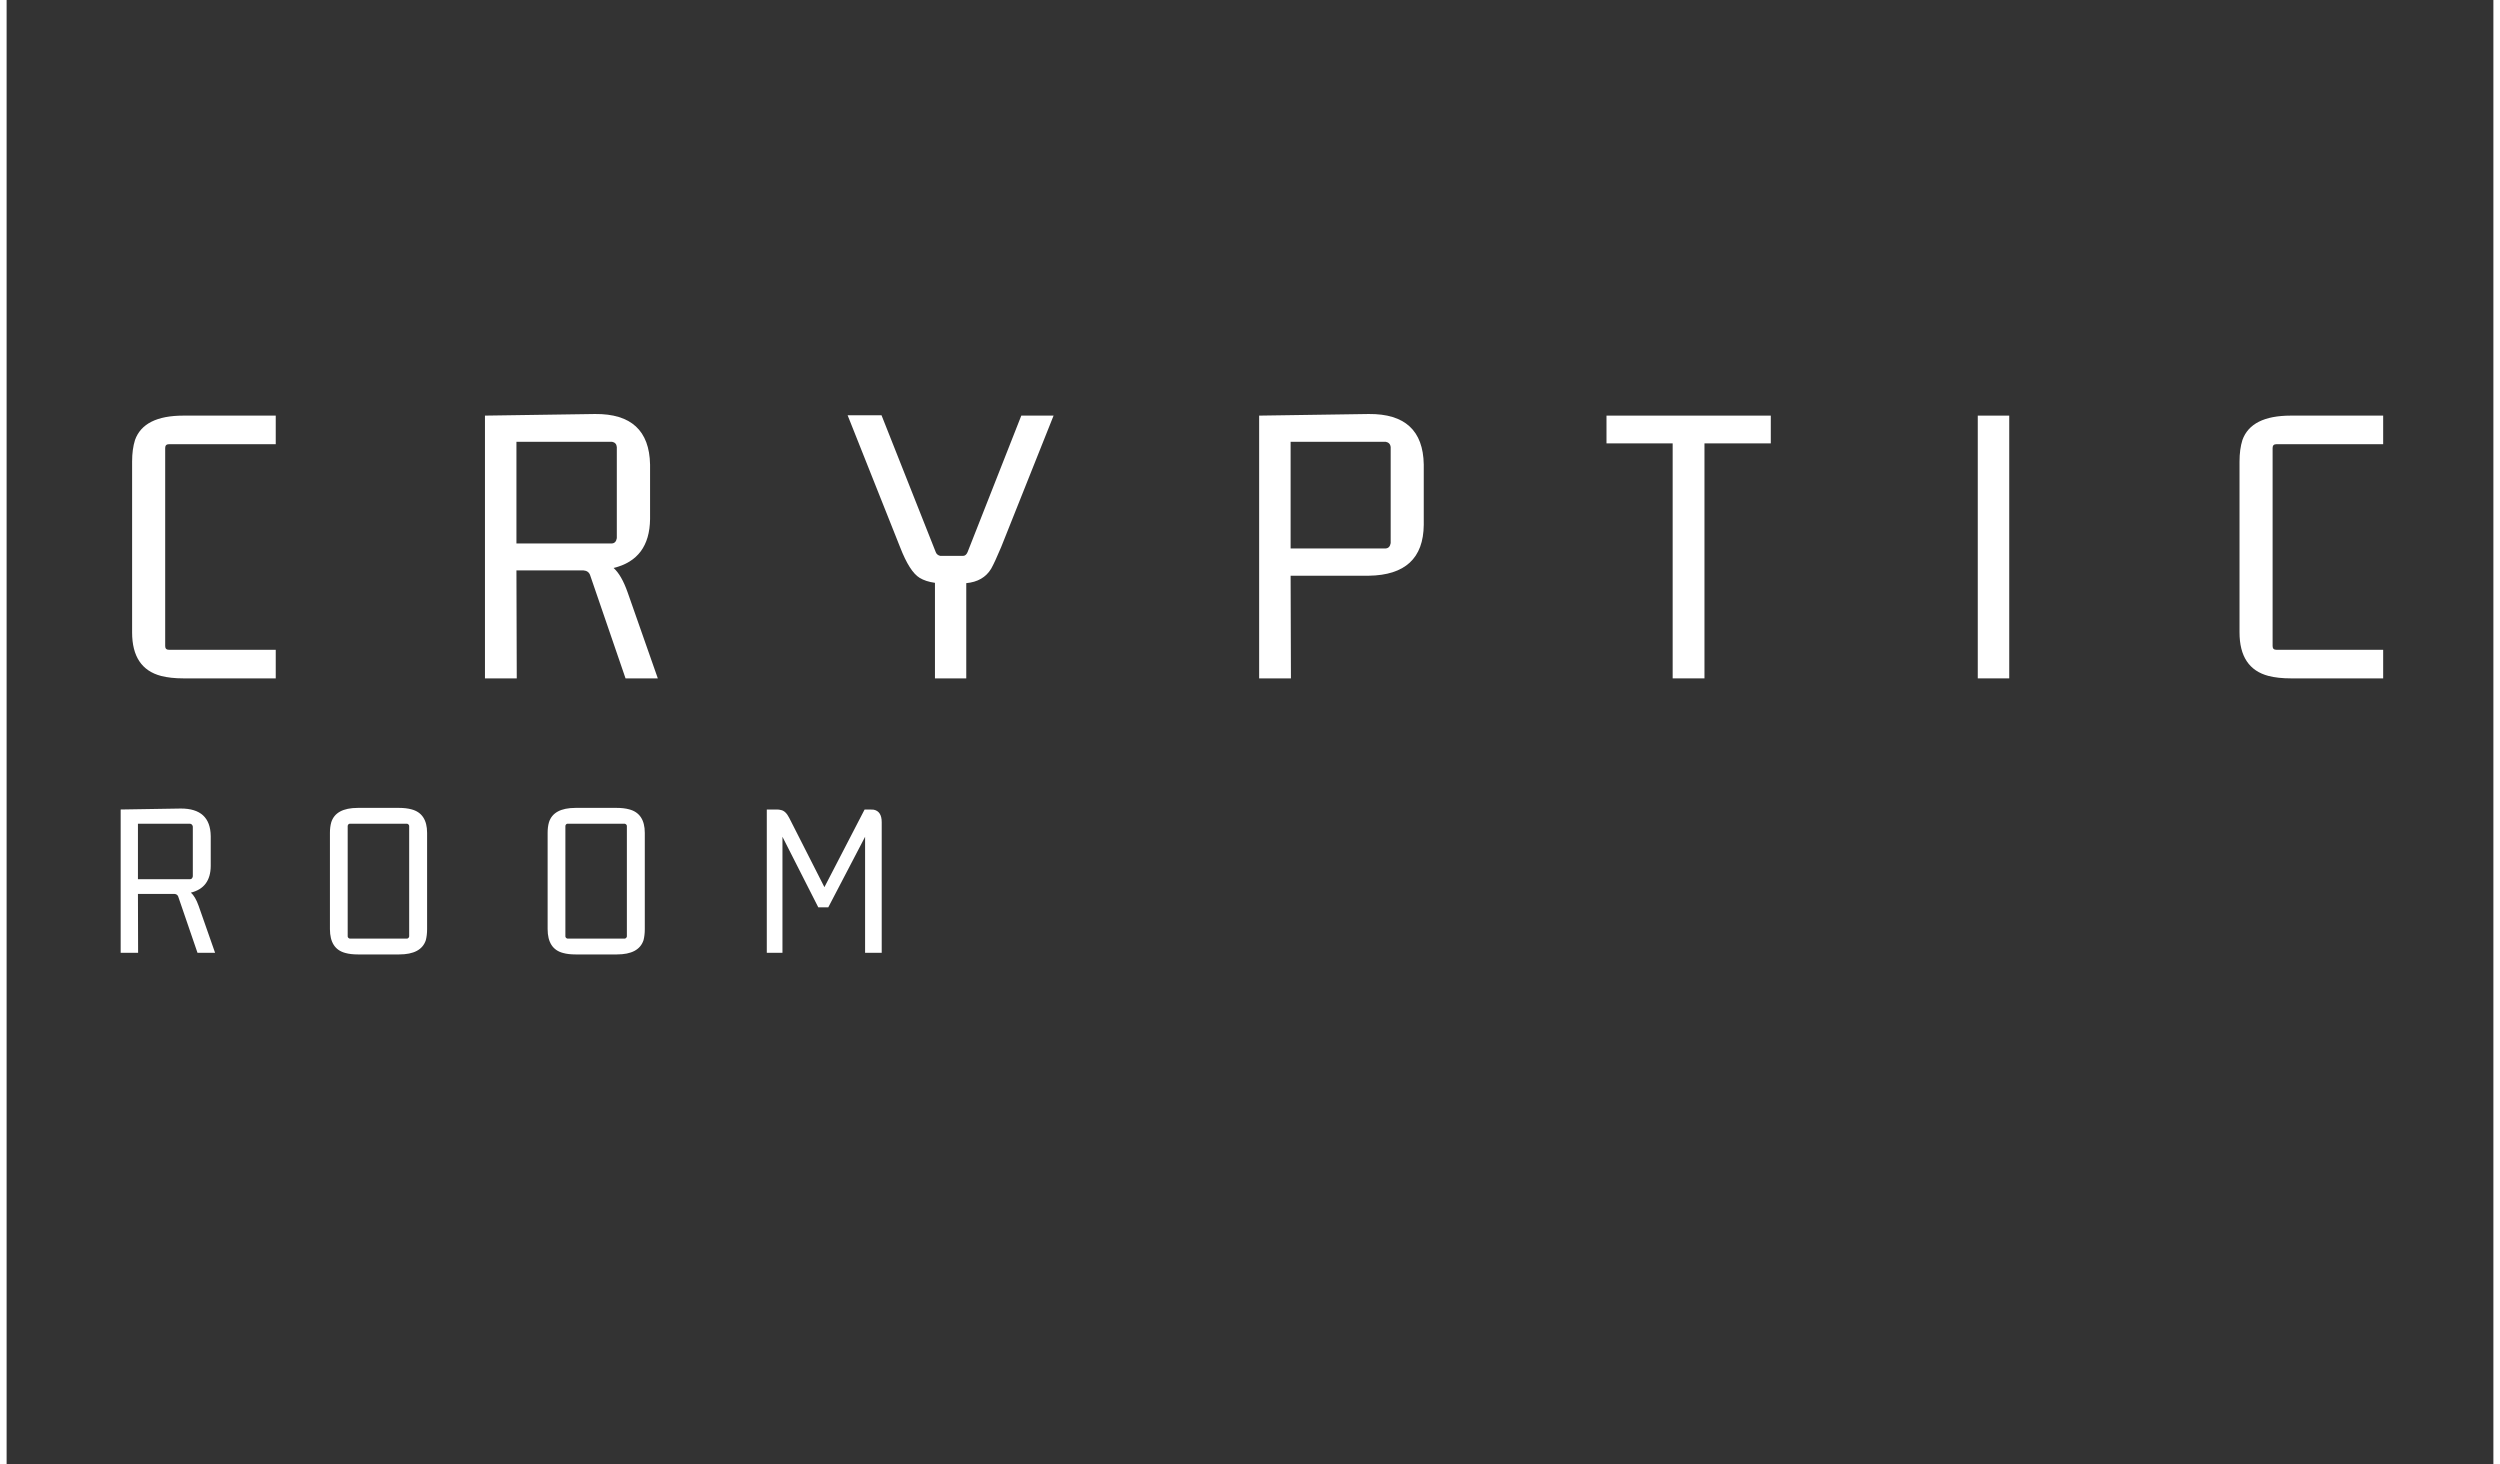 <svg xmlns="http://www.w3.org/2000/svg" xmlns:xlink="http://www.w3.org/1999/xlink" width="321" zoomAndPan="magnify" viewBox="0 0 240.75 141.75" height="188" preserveAspectRatio="xMidYMid meet" version="1.0"><rect x="0" y="0" width="240.75" height="141.75" fill="#333333" stroke="none"/><defs><g/></defs><g fill="#ffffff" fill-opacity="1"><g transform="translate(9.711, 65.675)"><g><path d="M 16.344 -2.766 L 6.016 -2.766 C 5.766 -2.766 5.641 -2.883 5.641 -3.125 L 5.641 -22.312 C 5.641 -22.551 5.766 -22.672 6.016 -22.672 L 16.344 -22.672 L 16.344 -25.438 L 7.406 -25.438 C 4.844 -25.438 3.281 -24.648 2.719 -23.078 C 2.531 -22.484 2.438 -21.785 2.438 -20.984 L 2.438 -4.453 C 2.438 -2.129 3.375 -0.723 5.25 -0.234 C 5.863 -0.078 6.582 0 7.406 0 L 16.344 0 Z M 16.344 -2.766 "/></g></g></g><g fill="#ffffff" fill-opacity="1"><g transform="translate(43.341, 65.675)"><g><path d="M 6.047 0 L 6.016 -10.453 L 12.5 -10.453 C 12.82 -10.43 13.035 -10.285 13.141 -10.016 L 16.578 0 L 19.703 0 L 16.781 -8.328 C 16.383 -9.453 15.93 -10.238 15.422 -10.688 C 17.742 -11.25 18.922 -12.828 18.953 -15.422 L 18.953 -20.703 C 18.891 -23.992 17.113 -25.625 13.625 -25.594 L 2.969 -25.438 L 2.969 0 Z M 15.266 -22.906 C 15.555 -22.852 15.711 -22.68 15.734 -22.391 L 15.734 -13.578 C 15.68 -13.254 15.523 -13.082 15.266 -13.062 L 6.016 -13.062 L 6.016 -22.906 Z M 15.266 -22.906 "/></g></g></g><g fill="#ffffff" fill-opacity="1"><g transform="translate(80.937, 65.675)"><g><path d="M 11.969 0 L 11.969 -9.219 C 13.07 -9.32 13.875 -9.785 14.375 -10.609 C 14.613 -11.035 14.938 -11.734 15.344 -12.703 L 20.422 -25.438 L 17.297 -25.438 L 12.094 -12.219 C 11.988 -11.977 11.844 -11.859 11.656 -11.859 L 9.453 -11.859 C 9.234 -11.91 9.086 -12.031 9.016 -12.219 L 3.766 -25.469 L 0.484 -25.469 L 5.562 -12.703 C 6.176 -11.117 6.805 -10.129 7.453 -9.734 C 7.848 -9.492 8.344 -9.332 8.938 -9.25 L 8.938 0 Z M 11.969 0 "/></g></g></g><g fill="#ffffff" fill-opacity="1"><g transform="translate(118.291, 65.675)"><g><path d="M 6.047 0 L 6.016 -9.938 L 13.578 -9.938 C 17.098 -9.988 18.875 -11.629 18.906 -14.859 L 18.906 -20.703 C 18.852 -23.992 17.078 -25.625 13.578 -25.594 L 2.969 -25.438 L 2.969 0 Z M 15.219 -22.906 C 15.508 -22.852 15.672 -22.68 15.703 -22.391 L 15.703 -13.094 C 15.648 -12.77 15.488 -12.598 15.219 -12.578 L 6.016 -12.578 L 6.016 -22.906 Z M 15.219 -22.906 "/></g></g></g><g fill="#ffffff" fill-opacity="1"><g transform="translate(154.685, 65.675)"><g><path d="M 9.688 0 L 9.688 -22.75 L 16.109 -22.75 L 16.109 -25.438 L 0.203 -25.438 L 0.203 -22.75 L 6.609 -22.75 L 6.609 0 Z M 9.688 0 "/></g></g></g><g fill="#ffffff" fill-opacity="1"><g transform="translate(187.394, 65.675)"><g><path d="M 6.484 0 L 6.484 -25.438 L 3.438 -25.438 L 3.438 0 Z M 6.484 0 "/></g></g></g><g fill="#ffffff" fill-opacity="1"><g transform="translate(213.735, 65.675)"><g><path d="M 16.344 -2.766 L 6.016 -2.766 C 5.766 -2.766 5.641 -2.883 5.641 -3.125 L 5.641 -22.312 C 5.641 -22.551 5.766 -22.672 6.016 -22.672 L 16.344 -22.672 L 16.344 -25.438 L 7.406 -25.438 C 4.844 -25.438 3.281 -24.648 2.719 -23.078 C 2.531 -22.484 2.438 -21.785 2.438 -20.984 L 2.438 -4.453 C 2.438 -2.129 3.375 -0.723 5.25 -0.234 C 5.863 -0.078 6.582 0 7.406 0 L 16.344 0 Z M 16.344 -2.766 "/></g></g></g><g fill="#ffffff" fill-opacity="1"><g transform="translate(9.433, 92.245)"><g><path d="M 3.297 0 L 3.281 -5.703 L 6.812 -5.703 C 6.988 -5.691 7.109 -5.613 7.172 -5.469 L 9.047 0 L 10.75 0 L 9.156 -4.547 C 8.938 -5.16 8.688 -5.586 8.406 -5.828 C 9.676 -6.141 10.316 -7 10.328 -8.406 L 10.328 -11.297 C 10.305 -13.086 9.336 -13.977 7.422 -13.969 L 1.609 -13.875 L 1.609 0 Z M 8.328 -12.5 C 8.484 -12.469 8.57 -12.375 8.594 -12.219 L 8.594 -7.406 C 8.562 -7.227 8.473 -7.133 8.328 -7.125 L 3.281 -7.125 L 3.281 -12.5 Z M 8.328 -12.5 "/></g></g></g><g fill="#ffffff" fill-opacity="1"><g transform="translate(29.942, 92.245)"><g><path d="M 8.828 -12.5 C 8.941 -12.469 9.008 -12.398 9.031 -12.297 L 9.031 -1.578 C 9 -1.461 8.93 -1.395 8.828 -1.375 L 3.281 -1.375 C 3.164 -1.406 3.098 -1.473 3.078 -1.578 L 3.078 -12.297 C 3.109 -12.422 3.176 -12.488 3.281 -12.5 Z M 1.359 -2.297 C 1.359 -1.016 1.859 -0.242 2.859 0.016 C 3.191 0.109 3.594 0.156 4.062 0.156 L 8.062 0.156 C 9.477 0.156 10.336 -0.301 10.641 -1.219 C 10.723 -1.531 10.766 -1.891 10.766 -2.297 L 10.766 -11.609 C 10.766 -12.867 10.258 -13.629 9.25 -13.891 C 8.906 -13.984 8.508 -14.031 8.062 -14.031 L 4.062 -14.031 C 2.633 -14.031 1.773 -13.562 1.484 -12.625 C 1.398 -12.32 1.359 -11.984 1.359 -11.609 Z M 1.359 -2.297 "/></g></g></g><g fill="#ffffff" fill-opacity="1"><g transform="translate(51.018, 92.245)"><g><path d="M 8.828 -12.5 C 8.941 -12.469 9.008 -12.398 9.031 -12.297 L 9.031 -1.578 C 9 -1.461 8.93 -1.395 8.828 -1.375 L 3.281 -1.375 C 3.164 -1.406 3.098 -1.473 3.078 -1.578 L 3.078 -12.297 C 3.109 -12.422 3.176 -12.488 3.281 -12.5 Z M 1.359 -2.297 C 1.359 -1.016 1.859 -0.242 2.859 0.016 C 3.191 0.109 3.594 0.156 4.062 0.156 L 8.062 0.156 C 9.477 0.156 10.336 -0.301 10.641 -1.219 C 10.723 -1.531 10.766 -1.891 10.766 -2.297 L 10.766 -11.609 C 10.766 -12.867 10.258 -13.629 9.25 -13.891 C 8.906 -13.984 8.508 -14.031 8.062 -14.031 L 4.062 -14.031 C 2.633 -14.031 1.773 -13.562 1.484 -12.625 C 1.398 -12.32 1.359 -11.984 1.359 -11.609 Z M 1.359 -2.297 "/></g></g></g><g fill="#ffffff" fill-opacity="1"><g transform="translate(72.095, 92.245)"><g><path d="M 11.469 -13.875 L 10.969 -13.875 L 7.078 -6.359 L 3.672 -13.062 C 3.441 -13.52 3.172 -13.773 2.859 -13.828 C 2.742 -13.859 2.609 -13.875 2.453 -13.875 L 1.5 -13.875 L 1.5 0 L 3.016 0 L 3.016 -11.234 L 6.484 -4.406 L 7.453 -4.406 L 11.016 -11.234 L 11.016 0 L 12.625 0 L 12.625 -12.656 C 12.625 -13.352 12.363 -13.754 11.844 -13.859 C 11.727 -13.867 11.602 -13.875 11.469 -13.875 Z M 11.469 -13.875 "/></g></g></g></svg>